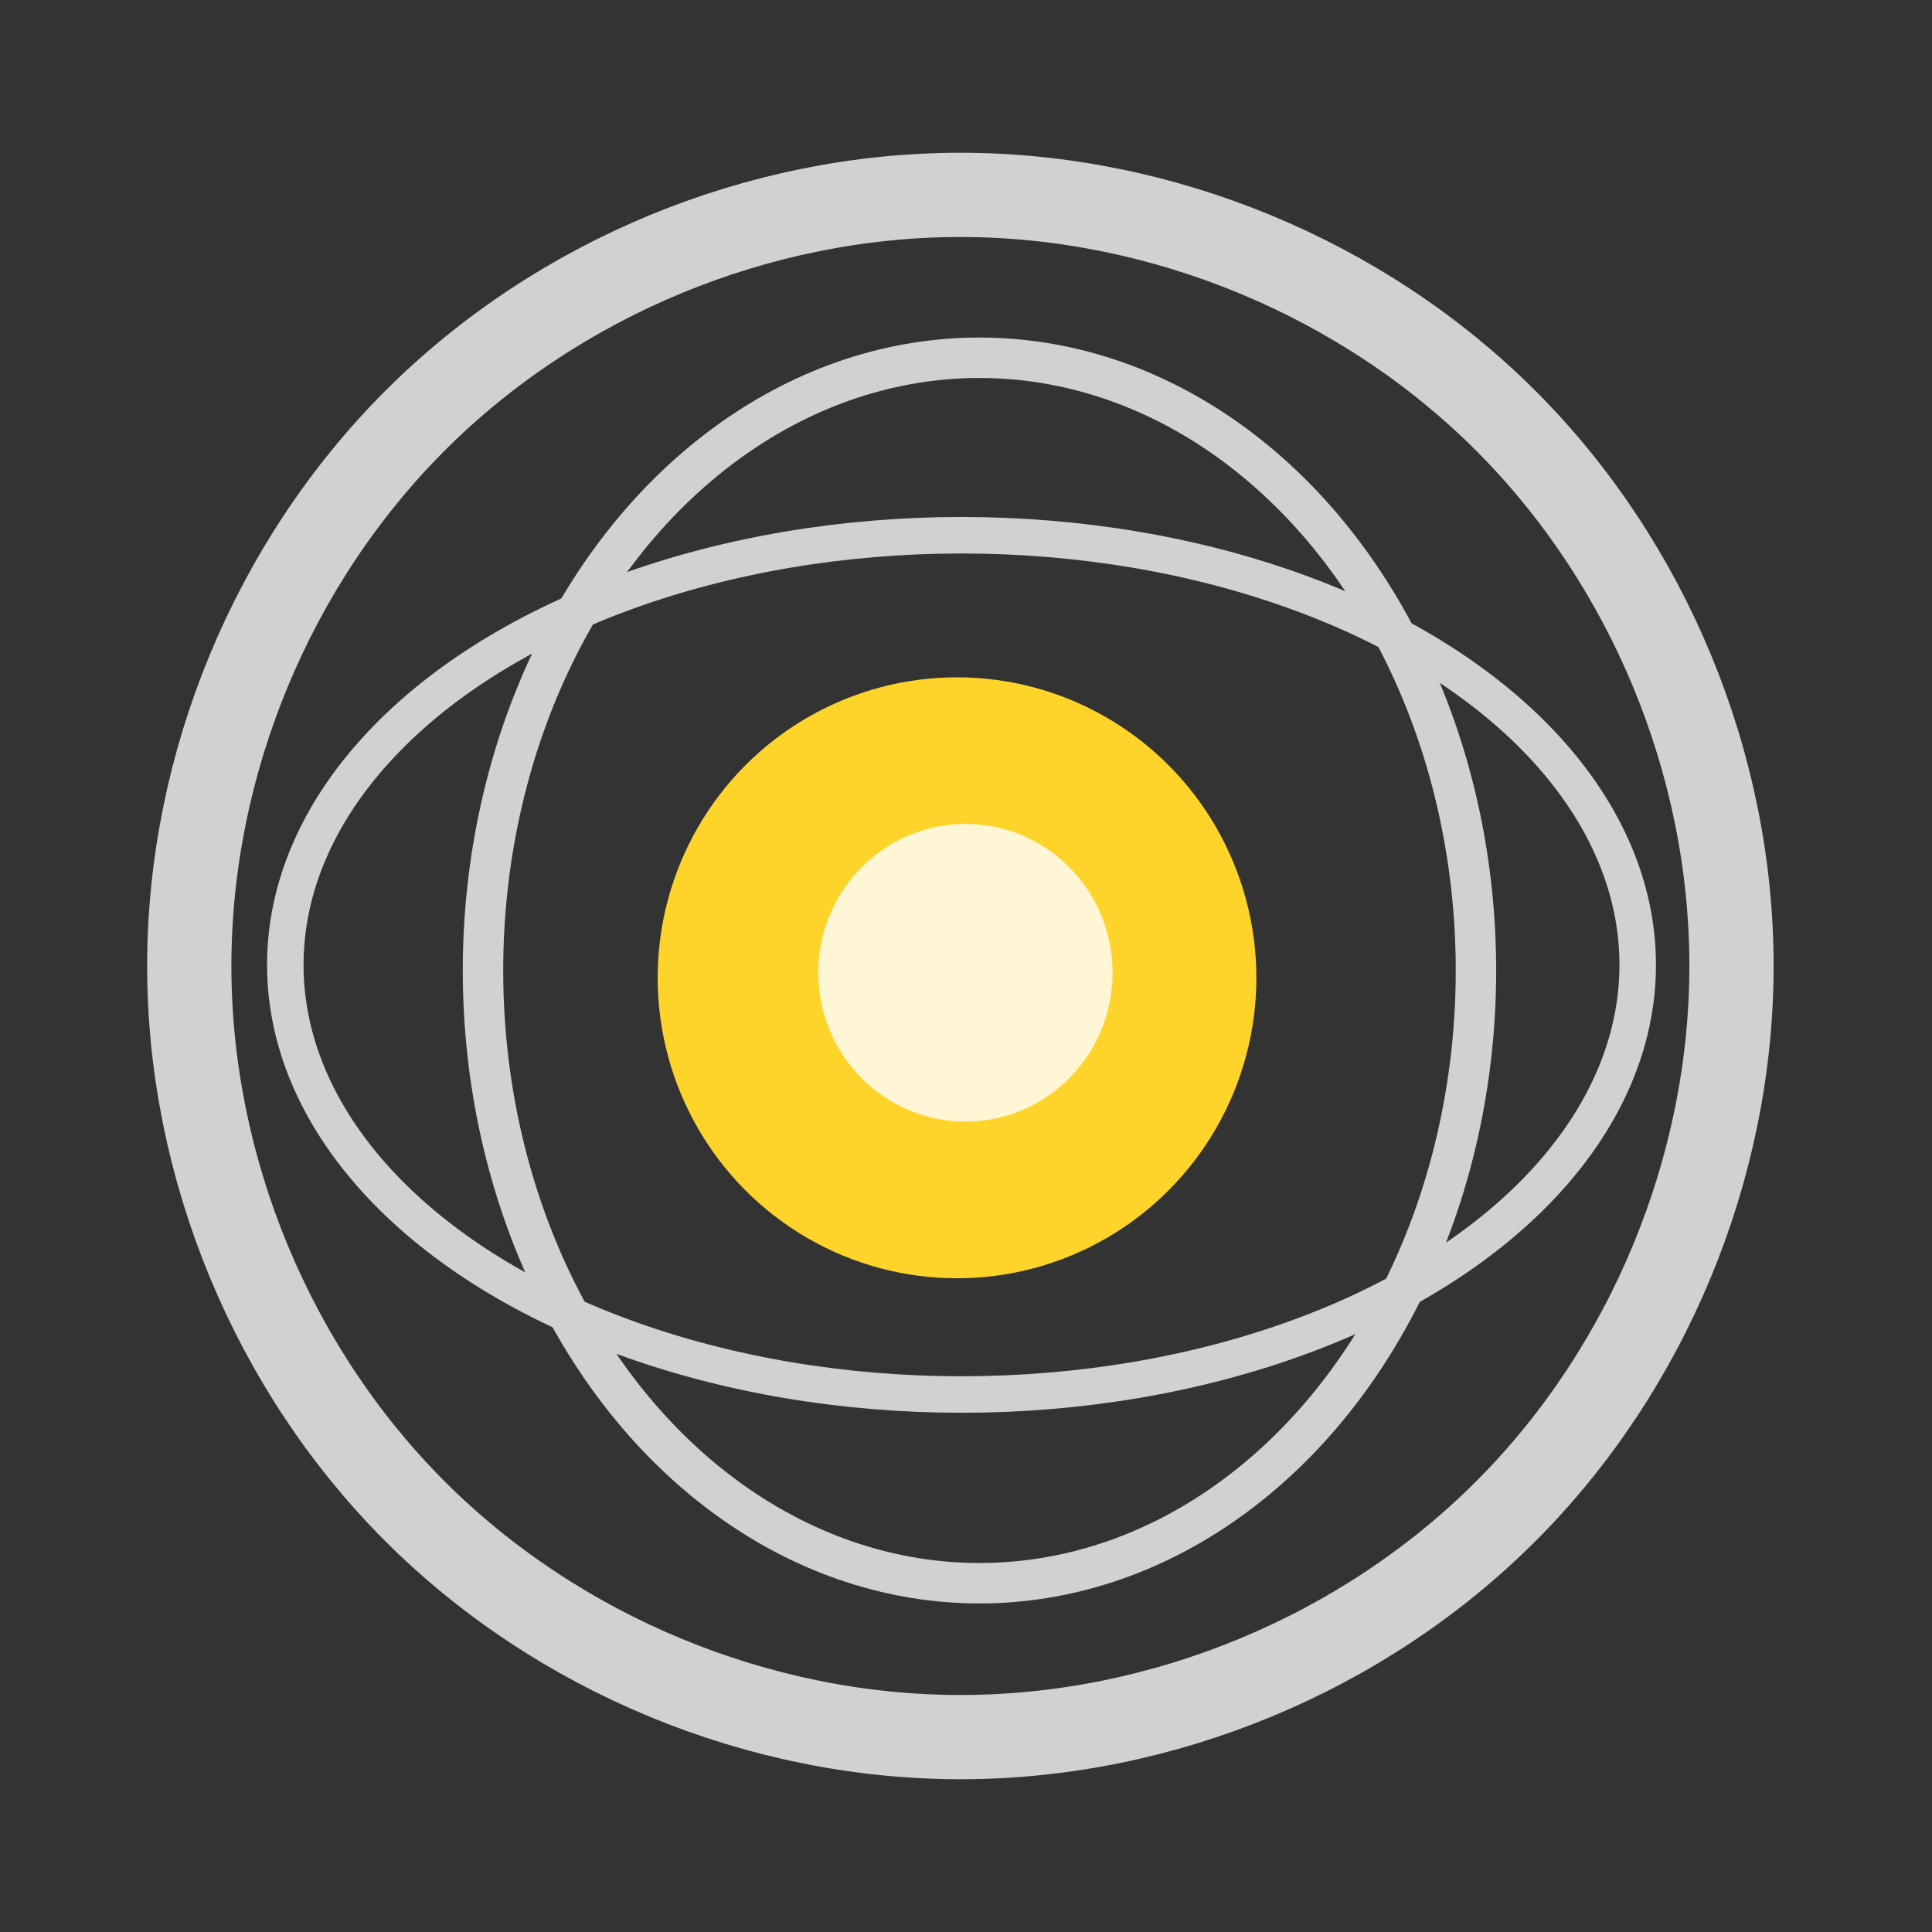 <?xml version="1.0" encoding="UTF-8" standalone="no"?>
<svg
        xmlns:dc="http://purl.org/dc/elements/1.1/"
        xmlns:cc="http://creativecommons.org/ns#"
        xmlns:rdf="http://www.w3.org/1999/02/22-rdf-syntax-ns#"
        xmlns="http://www.w3.org/2000/svg"
        xmlns:sodipodi="http://sodipodi.sourceforge.net/DTD/sodipodi-0.dtd"
        xmlns:inkscape="http://www.inkscape.org/namespaces/inkscape"
        sodipodi:docname="plm_companion_icon16_dark.svg"
        inkscape:version="1.0 (4035a4fb49, 2020-05-01)"
        id="svg839"
        version="1.1"
        viewBox="0 0 3.44 3.44"
        height="13"
        width="13">
  <rect x="0" y="0" width="3.44" height="3.44" fill="#333333" stroke="none"/>
  <title
     id="title1727">PLM Companion Icon</title>
  <defs
     id="defs833">
    <inkscape:path-effect
       only_selected="false"
       apply_with_weight="true"
       apply_no_weight="true"
       helper_size="0"
       steps="2"
       weight="33.333"
       lpeversion="1"
       is_visible="true"
       id="path-effect1651"
       effect="bspline" />
    <inkscape:path-effect
       only_selected="false"
       apply_with_weight="true"
       apply_no_weight="true"
       helper_size="0"
       steps="2"
       weight="33.333"
       lpeversion="1"
       is_visible="true"
       id="path-effect1647"
       effect="bspline" />
    <inkscape:path-effect
       only_selected="false"
       apply_with_weight="true"
       apply_no_weight="true"
       helper_size="0"
       steps="2"
       weight="33.333"
       lpeversion="1"
       is_visible="true"
       id="path-effect1641"
       effect="bspline" />
    <inkscape:path-effect
       lpeversion="1"
       is_visible="true"
       id="path-effect1637"
       effect="spiro" />
    <inkscape:path-effect
       lpeversion="1"
       is_visible="true"
       id="path-effect1633"
       effect="spiro" />
    <inkscape:path-effect
       lpeversion="1"
       is_visible="true"
       id="path-effect1622"
       effect="spiro" />
    <inkscape:path-effect
       lpeversion="1"
       is_visible="true"
       id="path-effect1618"
       effect="spiro" />
    <inkscape:path-effect
       lpeversion="1"
       is_visible="true"
       id="path-effect1612"
       effect="spiro" />
    <inkscape:path-effect
       lpeversion="1"
       is_visible="true"
       id="path-effect1608"
       effect="spiro" />
  </defs>
  <sodipodi:namedview
     showguides="false"
     inkscape:window-maximized="1"
     inkscape:window-y="22"
     inkscape:window-x="-8"
     inkscape:window-height="1027"
     inkscape:window-width="1920"
     inkscape:pagecheckerboard="false"
     units="px"
     showgrid="true"
     inkscape:document-rotation="0"
     inkscape:current-layer="layer3"
     inkscape:document-units="px"
     inkscape:cy="14.684891"
     inkscape:cx="-0.2276422"
     inkscape:zoom="22.4"
     inkscape:pageshadow="2"
     inkscape:pageopacity="0.0"
     borderopacity="1.0"
     bordercolor="#666666"
     pagecolor="#ffffff"
     id="base">
    <inkscape:grid
       enabled="true"
       snapvisiblegridlinesonly="false"
       visible="true"
       empspacing="1"
       id="grid1402"
       type="xygrid" />
  </sodipodi:namedview>
  <g
     style="display:inline"
     inkscape:label="img"
     id="layer3"
     inkscape:groupmode="layer">
    <path
       inkscape:original-d="m 0.33747644,1.7199194 c -0.91572648,-8.15e-5 1.83136146,8.18e-5 2.74690486,0 0.9155438,-8.15e-5 -1.8311784,8.18e-5 -2.74690486,0 z"
       inkscape:path-effect="#path-effect1608"
       id="path1606"
       d="m 0.337,1.72 c 0,0.36 0.148,0.717 0.402,0.971 0.254,0.254 0.612,0.402 0.971,0.402 0.36,0 0.717,-0.148 0.971,-0.402 0.254,-0.254 0.402,-0.612 0.402,-0.971 0,-0.36 -0.148,-0.717 -0.402,-0.971 -0.254,-0.254 -0.612,-0.402 -0.971,-0.402 -0.36,0 -0.717,0.148 -0.971,0.402 C 0.485,1.003 0.337,1.36 0.337,1.72 Z"
       style="fill:none;stroke:#d1d1d1;stroke-width:0.15;stroke-linecap:butt;stroke-linejoin:miter;stroke-miterlimit:4;stroke-dasharray:none;stroke-opacity:1" />
    <ellipse
       ry="0.535"
       rx="0.533"
       cy="1.741"
       cx="1.704"
       id="path1629"
       style="opacity:1;fill:#ffd42a;fill-opacity:1;stroke:none;stroke-width:0.044;stroke-linecap:round;stroke-miterlimit:4;stroke-dasharray:none;stroke-opacity:1" />
    <ellipse
       ry="0.265"
       rx="0.262"
       style="opacity:1;mix-blend-mode:normal;fill:#fff6d5;fill-opacity:1;stroke:none;stroke-width:0.032;stroke-linecap:round;stroke-miterlimit:4;stroke-dasharray:none;stroke-opacity:1"
       id="circle1695"
       cx="1.719"
       cy="1.732" />
    <ellipse
       ry="0.765"
       rx="1.204"
       cx="1.712"
       cy="1.718"
       id="ellipse1681"
       style="display:inline;opacity:1;fill:none;fill-opacity:1;stroke:#d1d1d1;stroke-width:0.065;stroke-linecap:round;stroke-linejoin:round;stroke-miterlimit:4;stroke-dasharray:none;stroke-opacity:1;paint-order:stroke fill markers" />
    <ellipse
       id="ellipse1689"
       style="display:inline;opacity:1;fill:none;fill-opacity:1;stroke:#d1d1d1;stroke-width:0.072;stroke-linecap:round;stroke-linejoin:round;stroke-miterlimit:4;stroke-dasharray:none;stroke-opacity:1;paint-order:stroke fill markers"
       ry="1.091"
       rx="0.884"
       cy="1.728"
       cx="1.744" />
  </g>
</svg>
